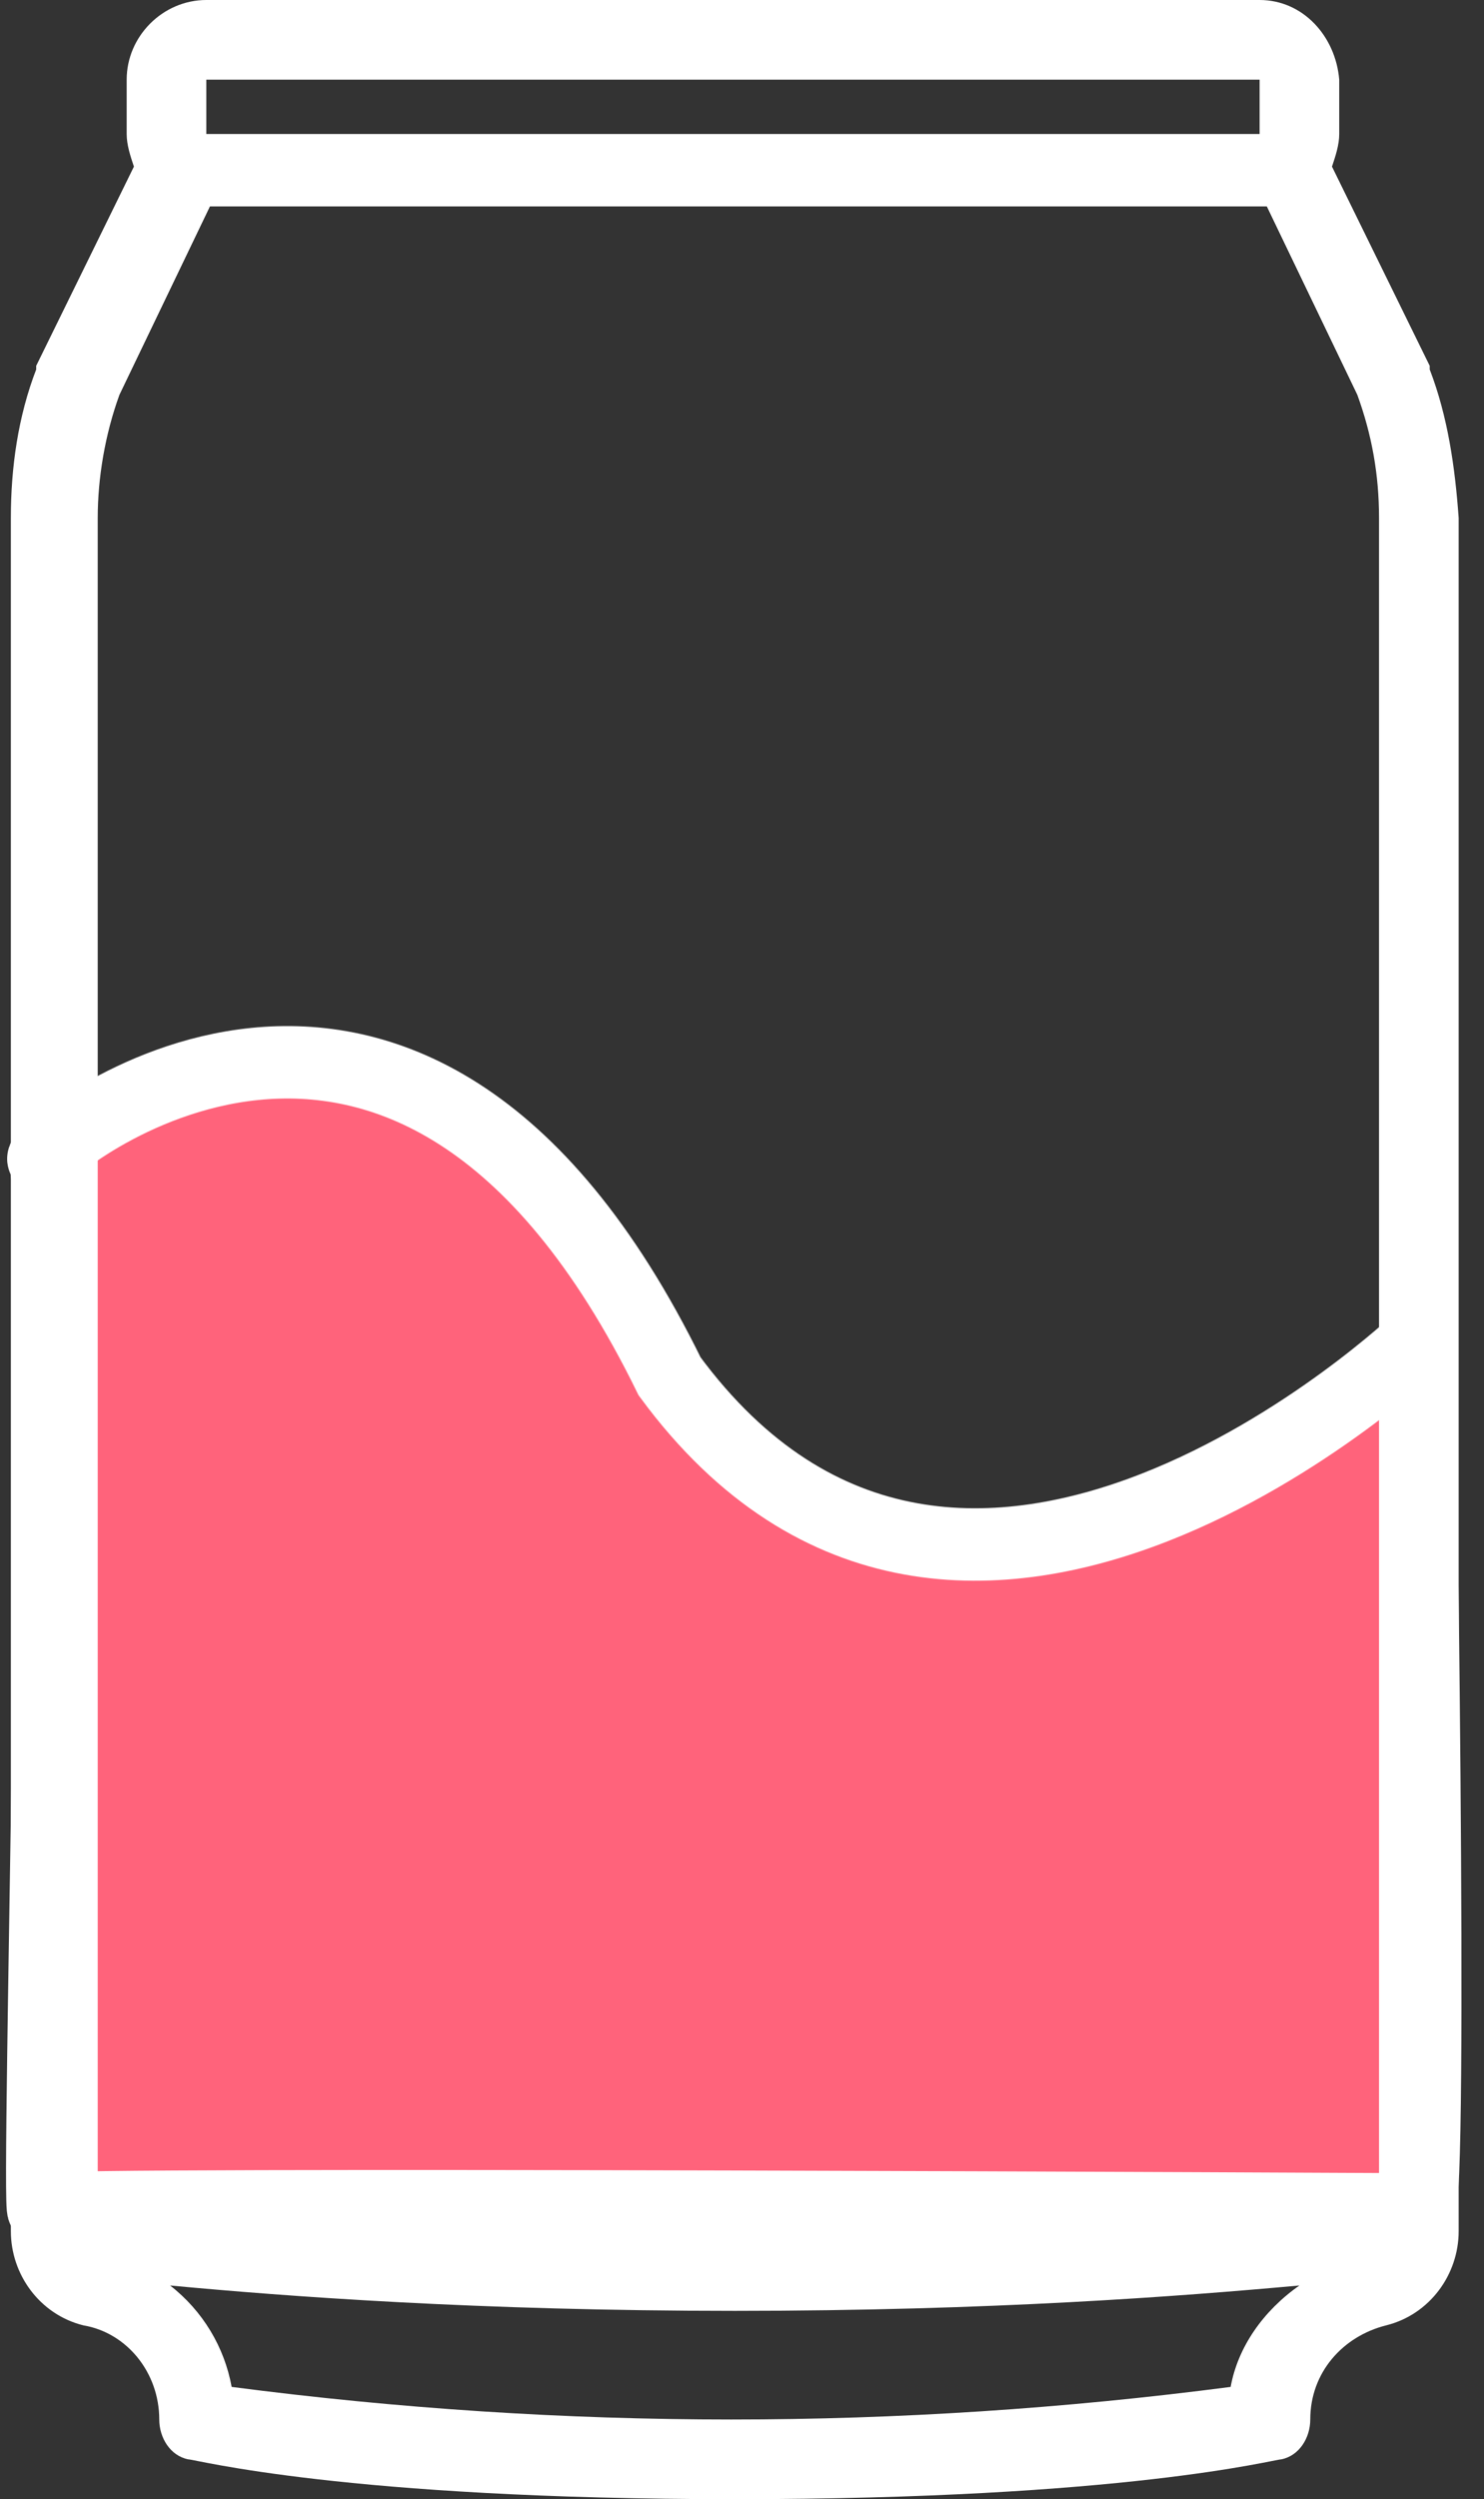 <?xml version="1.0" encoding="utf-8"?>
<!-- Generator: Adobe Illustrator 22.0.1, SVG Export Plug-In . SVG Version: 6.00 Build 0)  -->
<svg version="1.1" id="Layer_1" xmlns="http://www.w3.org/2000/svg" xmlns:xlink="http://www.w3.org/1999/xlink" x="0px" y="0px"
	 viewBox="0 0 41 69" style="enable-background:new 0 0 41 69;" xml:space="preserve">
<rect x="0" y="0" width="41" height="69" fill="#333333" stroke="none"/>
<style type="text/css">
	.st0{fill:#FF637B;stroke:#FFFFFF;stroke-width:2;}
	.st1{fill:#FFFFFF;}
</style>
<title>gif</title>
<desc>Created with Sketch.</desc>
<path id="Shape_13_copy_2" class="st0" d="M1.2,32c-0.2-0.1,10-8.9,17.3,6c8.1,11,20.7-1,20.7-1s0.4,24,0,24c-0.4,0-37.7-0.2-38,0
	C1,61.3,1.8,32.3,1.2,32z"/>
<path id="Shape" class="st1" d="M39.5,10.2c0,0,0-0.1,0-0.1l-2.7-5.5c0.1-0.3,0.2-0.6,0.2-0.9V2.2C36.9,1,36,0,34.8,0H5.7
	C4.5,0,3.5,1,3.5,2.2v1.5c0,0.3,0.1,0.6,0.2,0.9L1,10.1c0,0,0,0.1,0,0.1c-0.5,1.3-0.7,2.7-0.7,4.1v47.3c0,1.2,0.8,2.3,2,2.6
	c1.2,0.2,2.1,1.3,2.1,2.6c0,0.5,0.3,1,0.8,1.1c0.2,0,4.3,1.1,15.1,1.1s14.9-1.1,15.1-1.1c0.5-0.1,0.8-0.6,0.8-1.1
	c0-1.3,0.9-2.3,2.1-2.6c1.2-0.3,2-1.4,2-2.6V14.3C40.2,12.9,40,11.5,39.5,10.2z M5.7,2.2h29.1v1.5H5.7V2.2z M34,65.9
	c-9.2,1.2-18.4,1.2-27.6,0c-0.2-1.1-0.8-2.1-1.7-2.8c3.2,0.3,8.5,0.7,15.6,0.7s12.3-0.4,15.6-0.7C34.9,63.8,34.2,64.8,34,65.9
	L34,65.9z M38.1,60.7c-3.3,0.3-11,1-17.7,1h0c-6.7,0-14.5-0.6-17.7-1V14.3c0-1.1,0.2-2.3,0.6-3.4l2.5-5.2H35l2.5,5.2
	c0.4,1.1,0.6,2.2,0.6,3.4V60.7z"/>
</svg>
